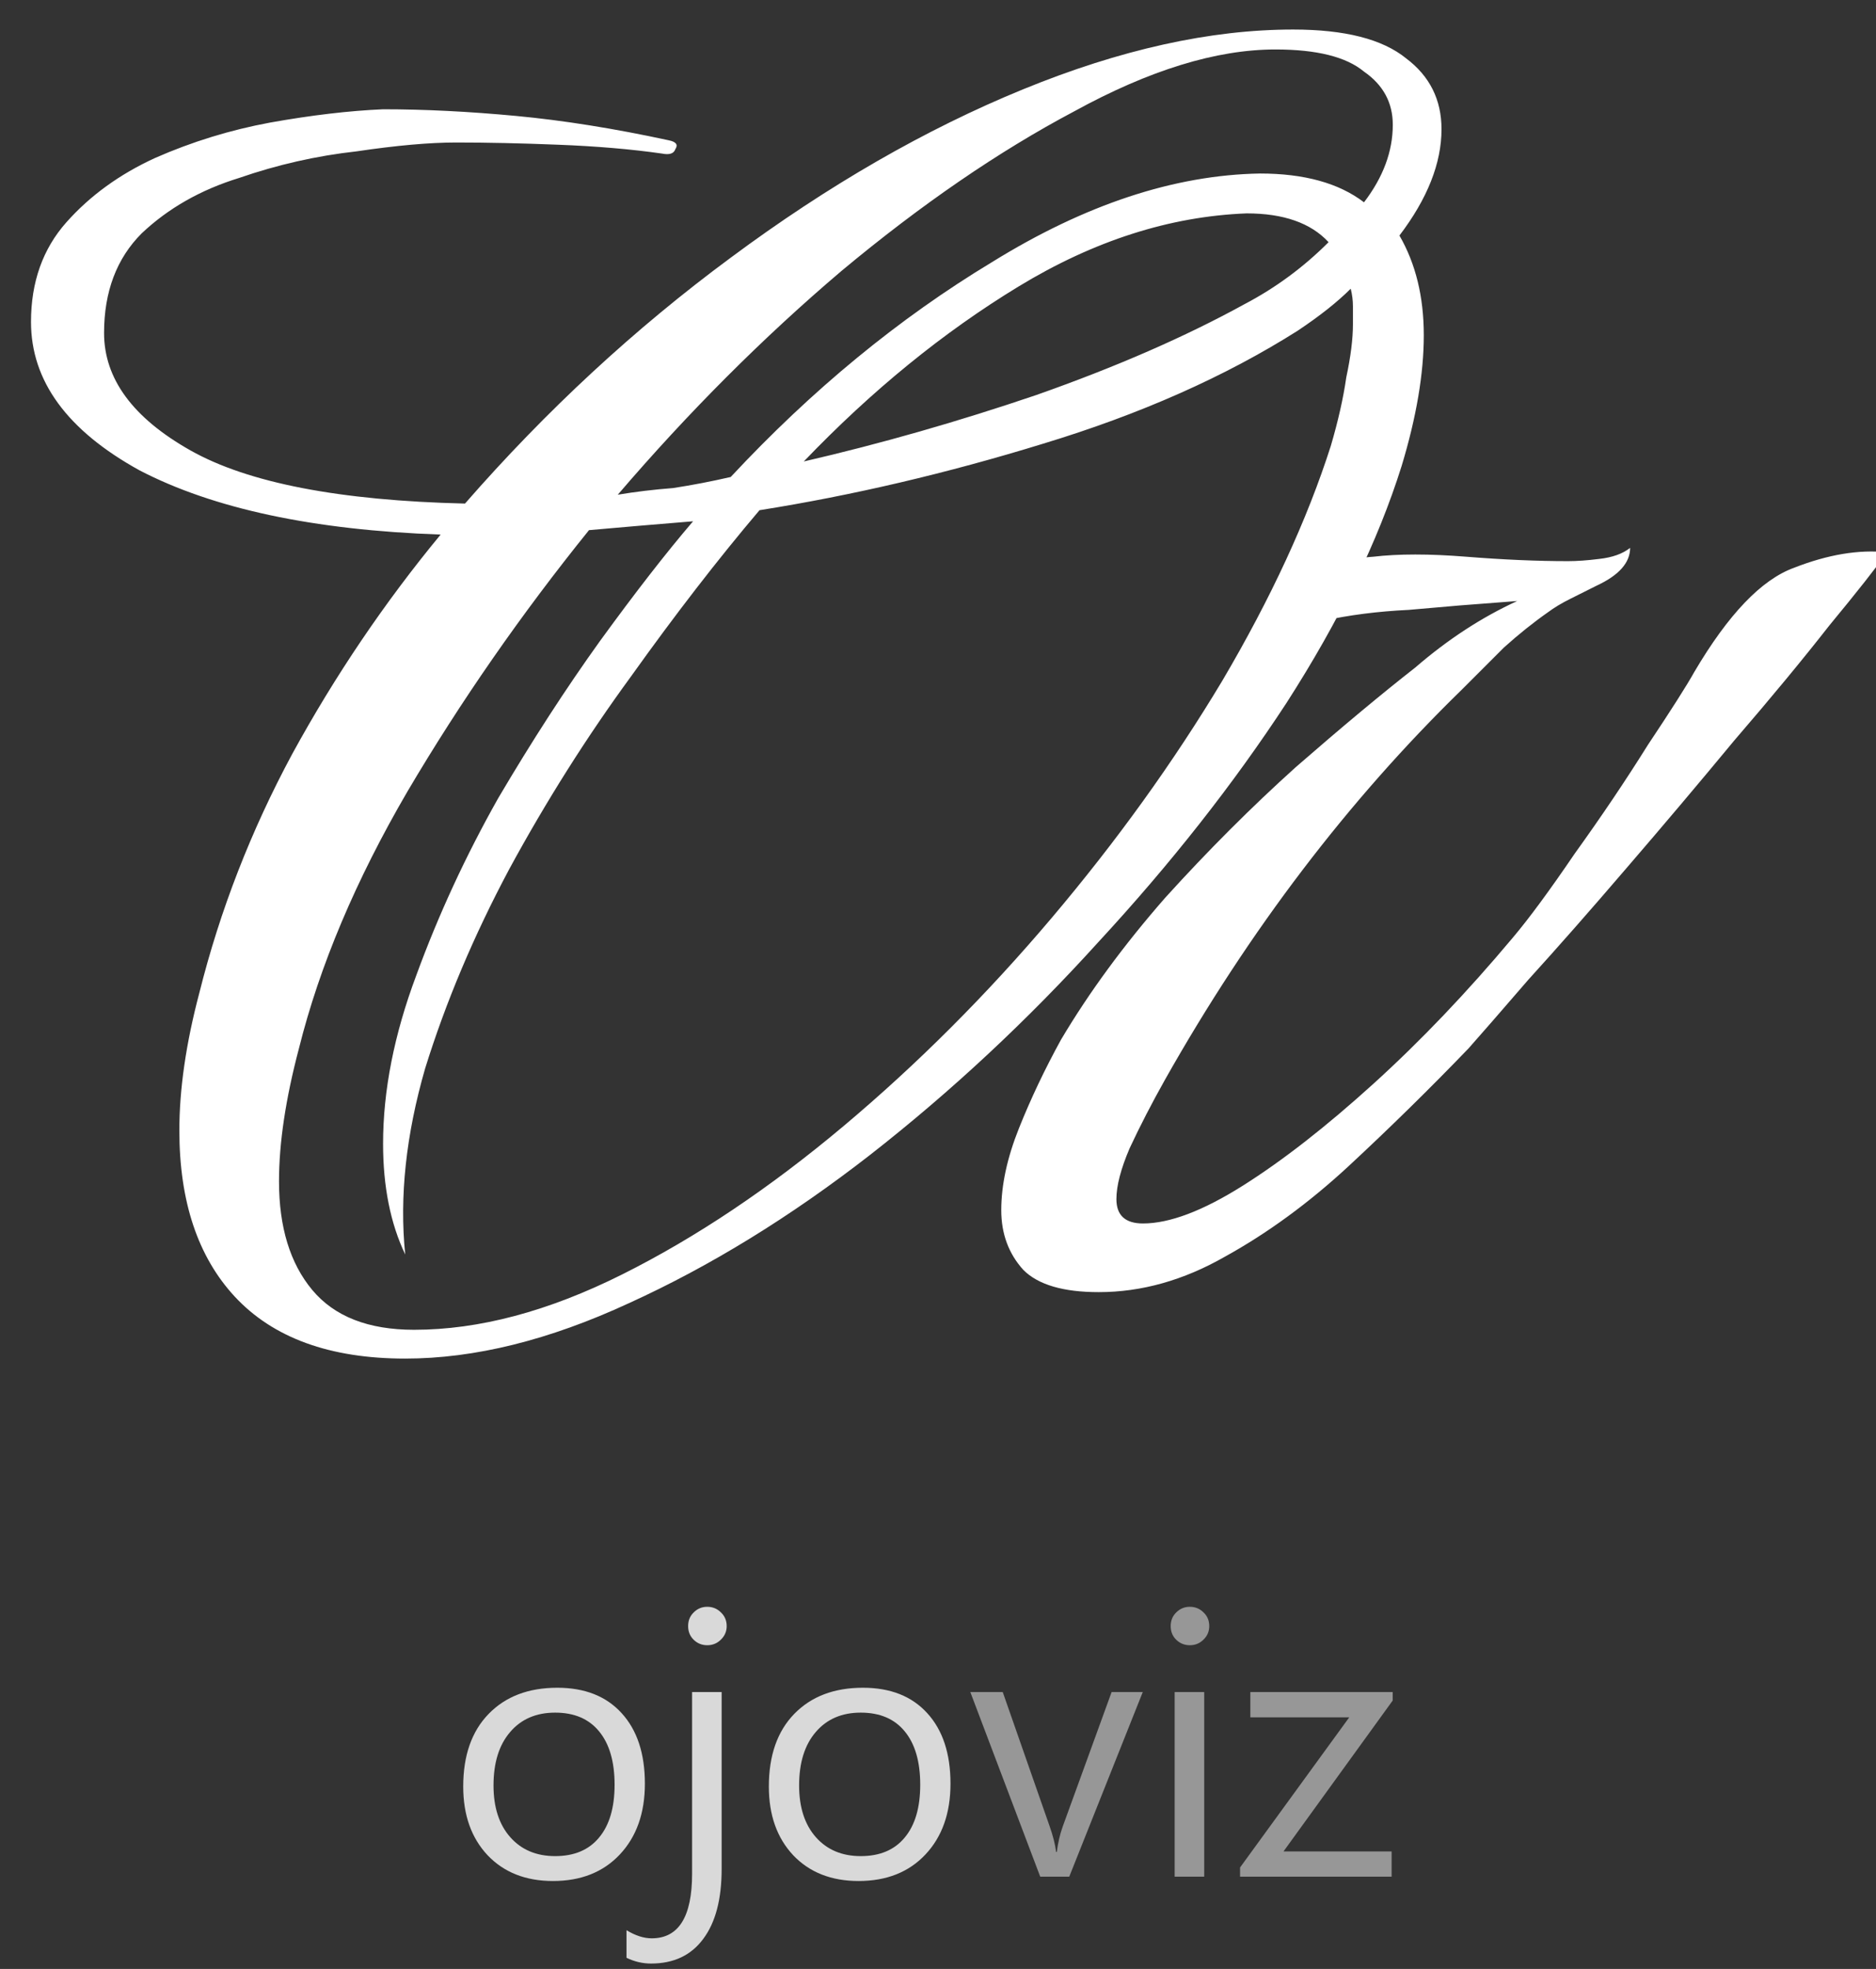 <svg width="61" height="64" viewBox="0 0 61 64" fill="none" xmlns="http://www.w3.org/2000/svg">
<rect x="0" y="0" width="61" height="64" fill="#333333" stroke="none"/>
<g clip-path="url(#clip0_73_1035)">
<path d="M13.176 44.16C10.728 44.16 8.88 43.488 7.632 42.144C6.432 40.848 5.832 39.048 5.832 36.744C5.832 35.4 6.048 33.912 6.48 32.28C7.152 29.592 8.16 27 9.504 24.504C10.896 21.96 12.504 19.584 14.328 17.376C10.2 17.232 6.936 16.536 4.536 15.288C2.184 13.992 1.008 12.384 1.008 10.464C1.008 9.168 1.392 8.088 2.16 7.224C2.928 6.36 3.888 5.664 5.04 5.136C6.24 4.608 7.488 4.224 8.784 3.984C10.128 3.744 11.352 3.6 12.456 3.552C13.8 3.552 15.24 3.624 16.776 3.768C18.312 3.912 19.968 4.176 21.744 4.56C21.984 4.608 22.056 4.704 21.96 4.848C21.912 4.992 21.768 5.04 21.528 4.992C20.52 4.848 19.392 4.752 18.144 4.704C16.944 4.656 15.84 4.632 14.832 4.632C13.968 4.632 12.888 4.728 11.592 4.92C10.296 5.064 9.024 5.352 7.776 5.784C6.528 6.168 5.472 6.768 4.608 7.584C3.792 8.4 3.384 9.48 3.384 10.824C3.384 12.312 4.32 13.584 6.192 14.64C8.064 15.696 11.04 16.272 15.12 16.368C17.76 13.344 20.64 10.68 23.76 8.376C26.928 6.024 30.096 4.2 33.264 2.904C36.432 1.608 39.36 0.96 42.048 0.96C43.728 0.96 44.952 1.272 45.72 1.896C46.488 2.472 46.872 3.24 46.872 4.2C46.872 5.304 46.416 6.456 45.504 7.656C46.032 8.568 46.296 9.648 46.296 10.896C46.296 12.144 46.056 13.56 45.576 15.144C44.808 17.592 43.56 20.16 41.832 22.848C40.104 25.488 38.064 28.08 35.712 30.624C33.408 33.168 30.936 35.472 28.296 37.536C25.704 39.552 23.088 41.16 20.448 42.36C17.856 43.56 15.432 44.16 13.176 44.16ZM20.088 16.08C20.664 15.984 21.264 15.912 21.888 15.864C22.512 15.768 23.136 15.648 23.76 15.504C26.4 12.672 29.232 10.344 32.256 8.52C35.28 6.648 38.184 5.688 40.968 5.64C42.408 5.64 43.536 5.952 44.352 6.576C44.976 5.76 45.288 4.92 45.288 4.056C45.288 3.336 44.976 2.76 44.352 2.328C43.776 1.848 42.816 1.608 41.472 1.608C39.552 1.608 37.368 2.28 34.92 3.624C32.472 4.92 29.952 6.648 27.36 8.808C24.816 10.968 22.392 13.392 20.088 16.08ZM26.136 15C28.632 14.424 31.152 13.704 33.696 12.84C36.288 11.928 38.544 10.944 40.464 9.888C41.472 9.36 42.384 8.688 43.2 7.872C42.624 7.248 41.736 6.936 40.536 6.936C38.04 7.032 35.568 7.824 33.12 9.312C30.672 10.8 28.344 12.696 26.136 15ZM13.464 43.224C15.576 43.224 17.832 42.624 20.232 41.424C22.632 40.224 25.032 38.616 27.432 36.6C29.832 34.584 32.088 32.328 34.2 29.832C36.312 27.336 38.16 24.768 39.744 22.128C41.328 19.44 42.504 16.896 43.272 14.496C43.512 13.68 43.68 12.936 43.776 12.264C43.92 11.592 43.992 11.016 43.992 10.536C43.992 10.296 43.992 10.104 43.992 9.96C43.992 9.768 43.968 9.576 43.92 9.384C43.488 9.816 42.912 10.272 42.192 10.752C39.84 12.24 37.08 13.464 33.912 14.424C30.792 15.384 27.72 16.104 24.696 16.584C23.352 18.168 21.96 19.968 20.52 21.984C19.08 23.952 17.76 26.04 16.56 28.248C15.408 30.408 14.496 32.568 13.824 34.728C13.2 36.888 12.984 38.904 13.176 40.776C12.696 39.768 12.456 38.568 12.456 37.176C12.456 35.448 12.816 33.624 13.536 31.704C14.256 29.736 15.144 27.816 16.2 25.944C17.304 24.072 18.408 22.368 19.512 20.832C20.664 19.248 21.672 17.952 22.536 16.944C21.96 16.992 21.384 17.04 20.808 17.088C20.232 17.136 19.68 17.184 19.152 17.232C16.944 19.968 14.976 22.8 13.248 25.728C11.568 28.608 10.392 31.392 9.72 34.08C9.288 35.712 9.072 37.152 9.072 38.4C9.072 39.888 9.432 41.064 10.152 41.928C10.872 42.792 11.976 43.224 13.464 43.224ZM35.725 42C34.573 42 33.757 41.76 33.277 41.28C32.797 40.752 32.557 40.104 32.557 39.336C32.557 38.52 32.749 37.632 33.133 36.672C33.517 35.712 33.973 34.752 34.501 33.792C35.413 32.256 36.541 30.72 37.885 29.184C39.277 27.648 40.693 26.232 42.133 24.936C43.621 23.64 44.917 22.56 46.021 21.696C47.077 20.784 48.181 20.064 49.333 19.536C48.709 19.584 48.085 19.632 47.461 19.68C46.885 19.728 46.333 19.776 45.805 19.824C44.797 19.872 43.861 19.992 42.997 20.184C42.181 20.328 41.413 20.616 40.693 21.048C40.933 20.232 41.437 19.56 42.205 19.032C43.021 18.456 43.837 18.144 44.653 18.096C45.469 18 46.477 18 47.677 18.096C48.877 18.192 49.981 18.24 50.989 18.24C51.277 18.24 51.613 18.216 51.997 18.168C52.429 18.12 52.765 18 53.005 17.808C53.005 18.288 52.645 18.696 51.925 19.032C51.637 19.176 51.349 19.32 51.061 19.464C50.773 19.608 50.533 19.752 50.341 19.896C49.861 20.232 49.381 20.616 48.901 21.048C48.469 21.48 48.013 21.936 47.533 22.416C43.837 26.016 40.621 30.24 37.885 35.088C37.453 35.856 37.069 36.6 36.733 37.32C36.445 37.992 36.301 38.544 36.301 38.976C36.301 39.504 36.589 39.768 37.165 39.768C38.029 39.768 39.109 39.36 40.405 38.544C41.701 37.728 43.117 36.624 44.653 35.232C46.189 33.84 47.701 32.256 49.189 30.48C49.717 29.856 50.389 28.944 51.205 27.744C52.069 26.544 52.861 25.368 53.581 24.216C54.349 23.064 54.853 22.272 55.093 21.84C56.197 19.968 57.277 18.84 58.333 18.456C59.437 18.024 60.445 17.856 61.357 17.952C61.021 18.432 60.397 19.224 59.485 20.328C58.621 21.432 57.589 22.68 56.389 24.072C55.237 25.464 54.061 26.856 52.861 28.248C51.709 29.592 50.653 30.792 49.693 31.848C48.781 32.904 48.133 33.648 47.749 34.08C46.501 35.376 45.205 36.648 43.861 37.896C42.565 39.096 41.221 40.08 39.829 40.848C38.485 41.616 37.117 42 35.725 42Z" fill="white"/>
<path d="M17.98 61.141C17.094 61.141 16.385 60.861 15.854 60.303C15.326 59.74 15.062 58.996 15.062 58.07C15.062 57.062 15.338 56.275 15.889 55.709C16.439 55.143 17.184 54.859 18.121 54.859C19.016 54.859 19.713 55.135 20.213 55.685C20.717 56.236 20.969 57 20.969 57.977C20.969 58.934 20.697 59.701 20.154 60.279C19.615 60.853 18.891 61.141 17.98 61.141ZM18.051 55.668C17.434 55.668 16.945 55.879 16.586 56.301C16.227 56.719 16.047 57.297 16.047 58.035C16.047 58.746 16.229 59.307 16.592 59.717C16.955 60.127 17.441 60.332 18.051 60.332C18.672 60.332 19.148 60.131 19.48 59.728C19.816 59.326 19.984 58.754 19.984 58.012C19.984 57.262 19.816 56.684 19.48 56.277C19.148 55.871 18.672 55.668 18.051 55.668ZM23.465 60.748C23.465 61.732 23.266 62.49 22.867 63.022C22.473 63.557 21.906 63.824 21.168 63.824C20.895 63.824 20.629 63.762 20.371 63.637V62.74C20.66 62.916 20.934 63.004 21.191 63.004C22.066 63.004 22.504 62.305 22.504 60.906V55H23.465V60.748ZM22.996 53.477C22.824 53.477 22.678 53.418 22.557 53.301C22.436 53.184 22.375 53.035 22.375 52.855C22.375 52.676 22.436 52.527 22.557 52.41C22.678 52.289 22.824 52.228 22.996 52.228C23.172 52.228 23.32 52.289 23.441 52.41C23.566 52.527 23.629 52.676 23.629 52.855C23.629 53.027 23.566 53.174 23.441 53.295C23.32 53.416 23.172 53.477 22.996 53.477ZM27.918 61.141C27.031 61.141 26.322 60.861 25.791 60.303C25.264 59.74 25 58.996 25 58.07C25 57.062 25.275 56.275 25.826 55.709C26.377 55.143 27.121 54.859 28.059 54.859C28.953 54.859 29.65 55.135 30.15 55.685C30.654 56.236 30.906 57 30.906 57.977C30.906 58.934 30.635 59.701 30.092 60.279C29.553 60.853 28.828 61.141 27.918 61.141ZM27.988 55.668C27.371 55.668 26.883 55.879 26.523 56.301C26.164 56.719 25.984 57.297 25.984 58.035C25.984 58.746 26.166 59.307 26.529 59.717C26.893 60.127 27.379 60.332 27.988 60.332C28.609 60.332 29.086 60.131 29.418 59.728C29.754 59.326 29.922 58.754 29.922 58.012C29.922 57.262 29.754 56.684 29.418 56.277C29.086 55.871 28.609 55.668 27.988 55.668Z" fill="#D9D9D9"/>
<path d="M37.158 55L34.768 61H33.824L31.551 55H32.605L34.129 59.359C34.242 59.68 34.312 59.959 34.34 60.197H34.363C34.402 59.897 34.465 59.625 34.551 59.383L36.145 55H37.158ZM38.688 53.477C38.516 53.477 38.369 53.418 38.248 53.301C38.127 53.184 38.066 53.035 38.066 52.855C38.066 52.676 38.127 52.527 38.248 52.41C38.369 52.289 38.516 52.228 38.688 52.228C38.863 52.228 39.012 52.289 39.133 52.41C39.258 52.527 39.32 52.676 39.32 52.855C39.32 53.027 39.258 53.174 39.133 53.295C39.012 53.416 38.863 53.477 38.688 53.477ZM39.156 61H38.195V55H39.156V61ZM45.285 55.275L41.734 60.18H45.25V61H40.322V60.701L43.873 55.82H40.656V55H45.285V55.275Z" fill="#979797"/>
</g>
<defs>
<clipPath id="clip0_73_1035">
<rect width="61" height="64" fill="white"/>
</clipPath>
</defs>
</svg>
